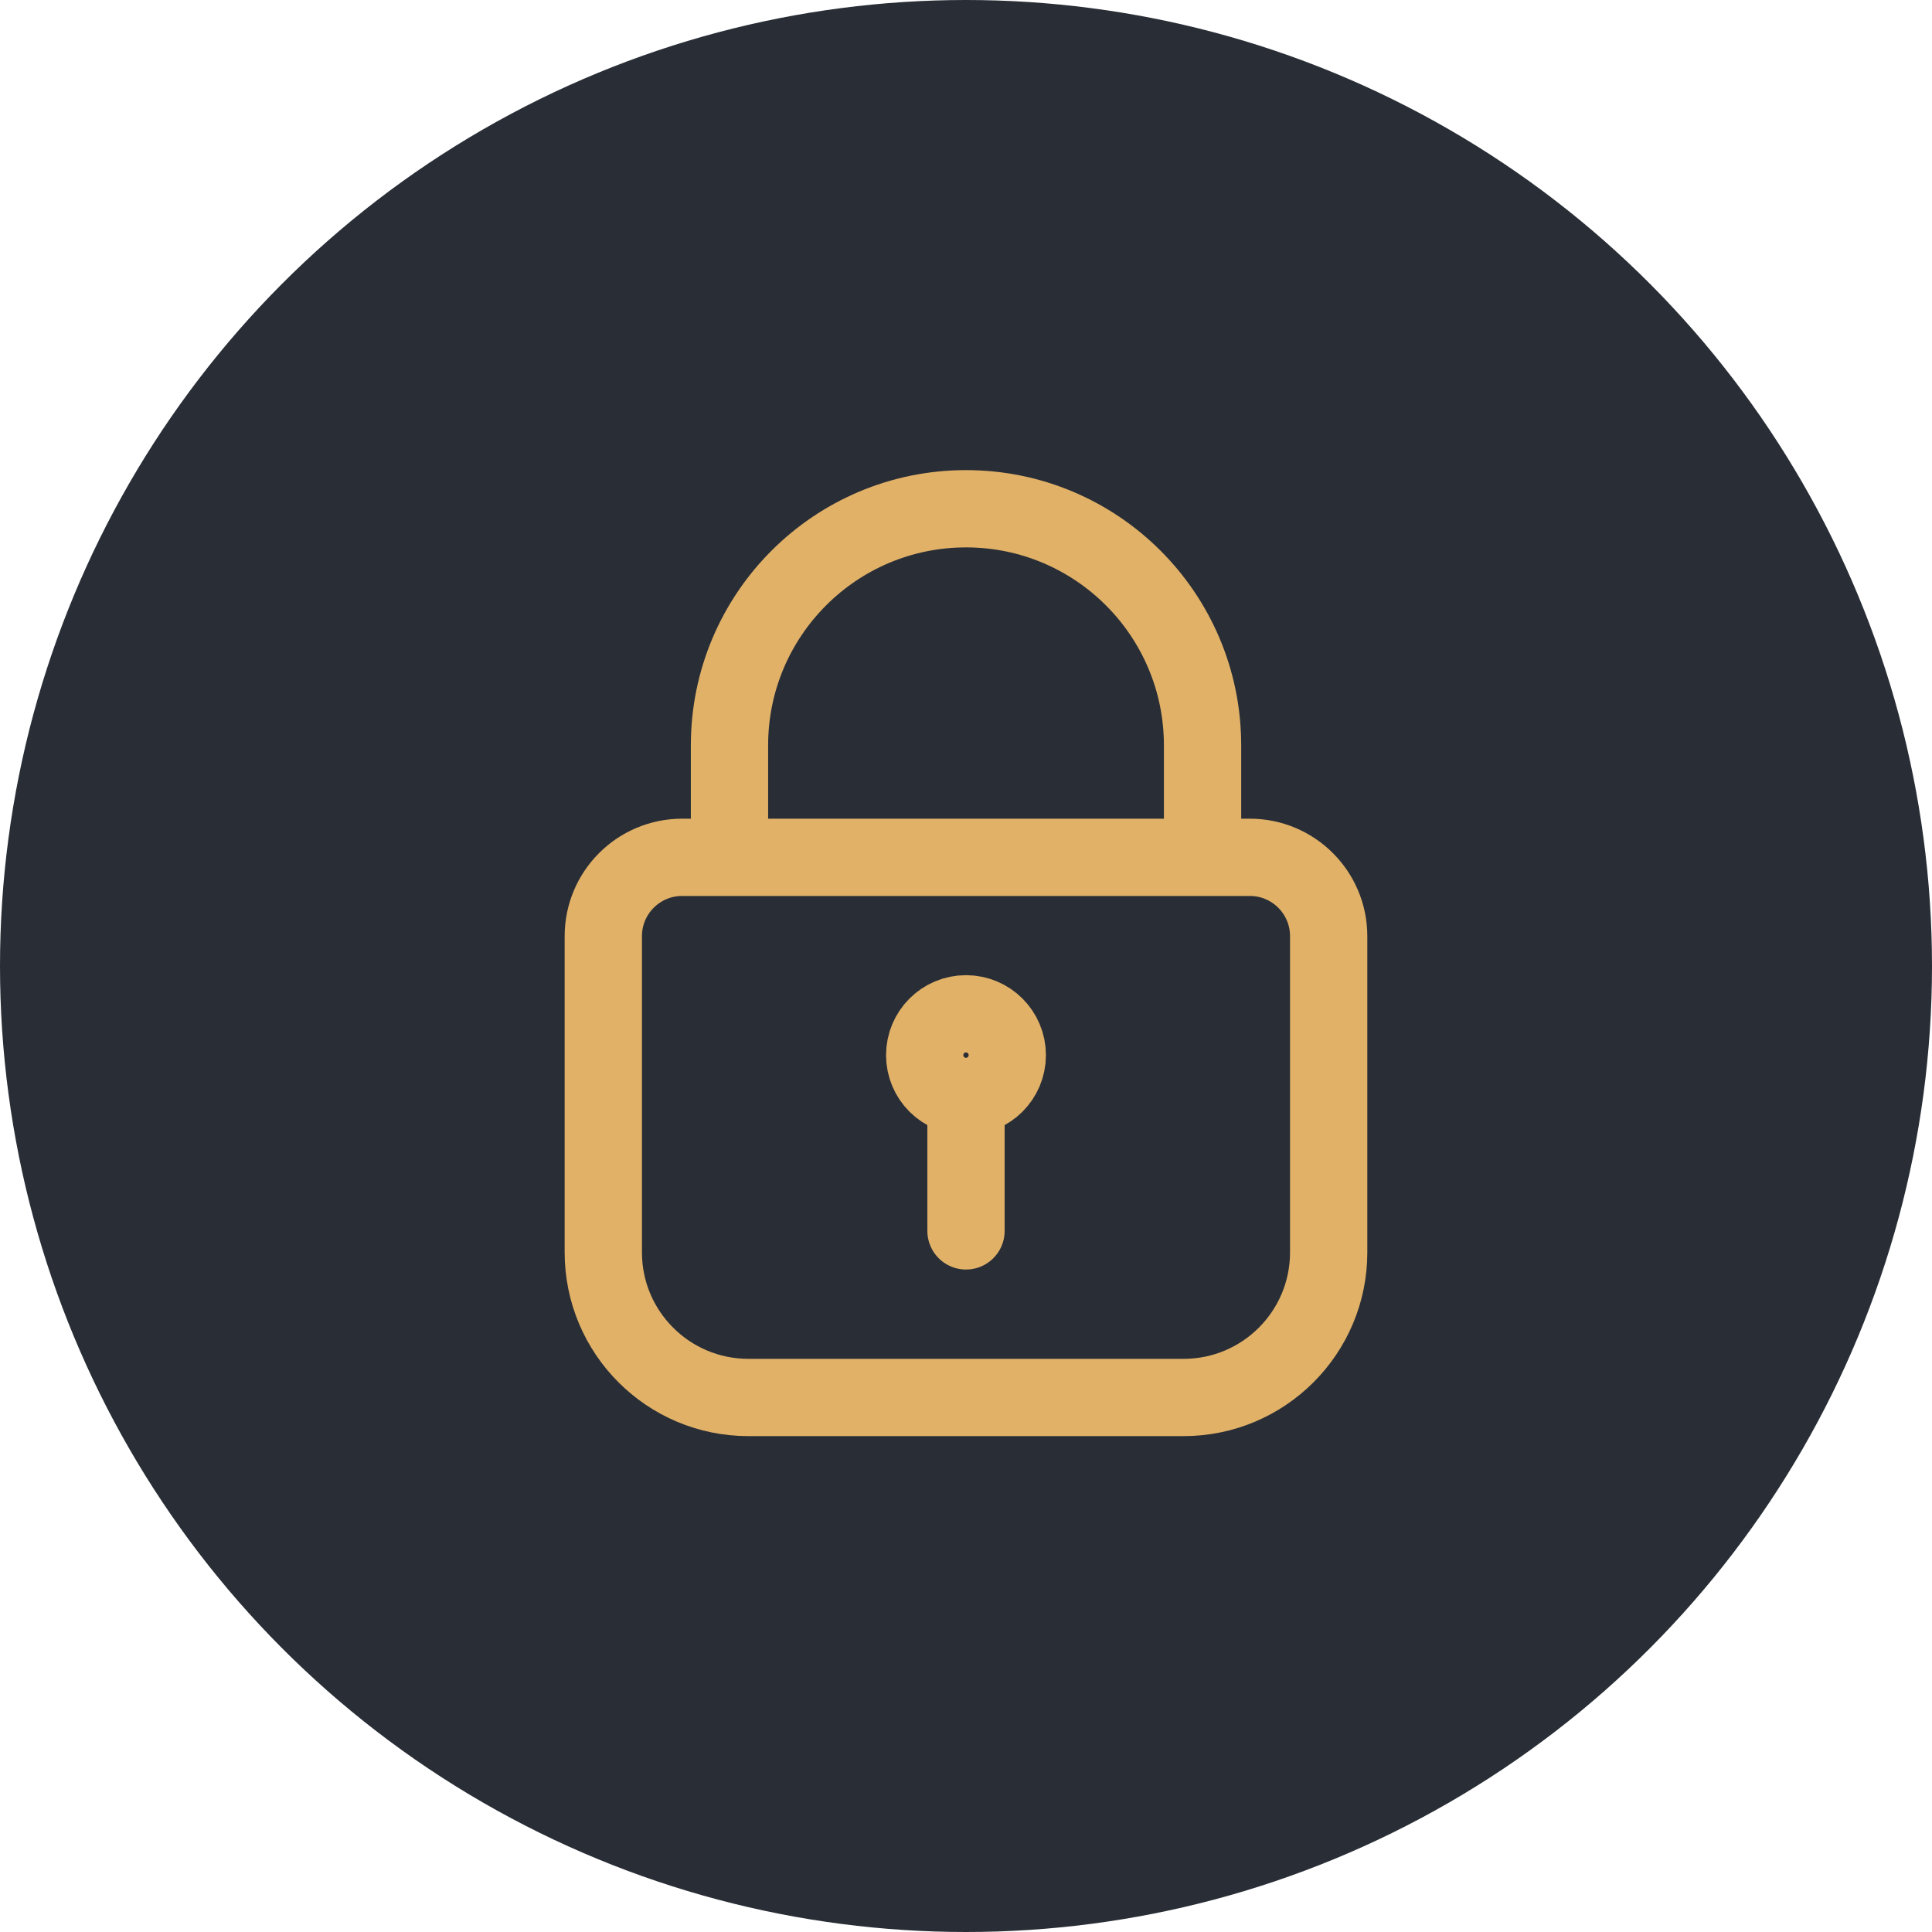 <svg width="150" height="150" viewBox="0 0 150 150" fill="none" xmlns="http://www.w3.org/2000/svg">
<circle cx="75" cy="75" r="75" fill="#292E36"/>
<path d="M91.895 108.5H58.104C51.883 108.5 46.84 103.454 46.84 97.231V72.686C46.84 69.304 49.581 66.562 52.961 66.562H97.036C100.417 66.562 103.158 69.304 103.158 72.686V97.231C103.159 103.454 98.116 108.5 91.895 108.5Z" stroke="#E1B168" stroke-width="6" stroke-miterlimit="10"/>
<path d="M56.637 64.463V57.872C56.637 47.726 64.859 39.5 75.001 39.5C85.144 39.5 93.366 47.726 93.366 57.872V64.463" stroke="#E1B168" stroke-width="6" stroke-miterlimit="10"/>
<path d="M75 85.179V95.566" stroke="#E1B168" stroke-width="6" stroke-miterlimit="10" stroke-linecap="round"/>
<path d="M74.999 85.127C76.77 85.127 78.205 83.691 78.205 81.919C78.205 80.148 76.77 78.712 74.999 78.712C73.228 78.712 71.793 80.148 71.793 81.919C71.793 83.691 73.228 85.127 74.999 85.127Z" stroke="#E1B168" stroke-width="6" stroke-miterlimit="10" stroke-linecap="round"/>
</svg>
